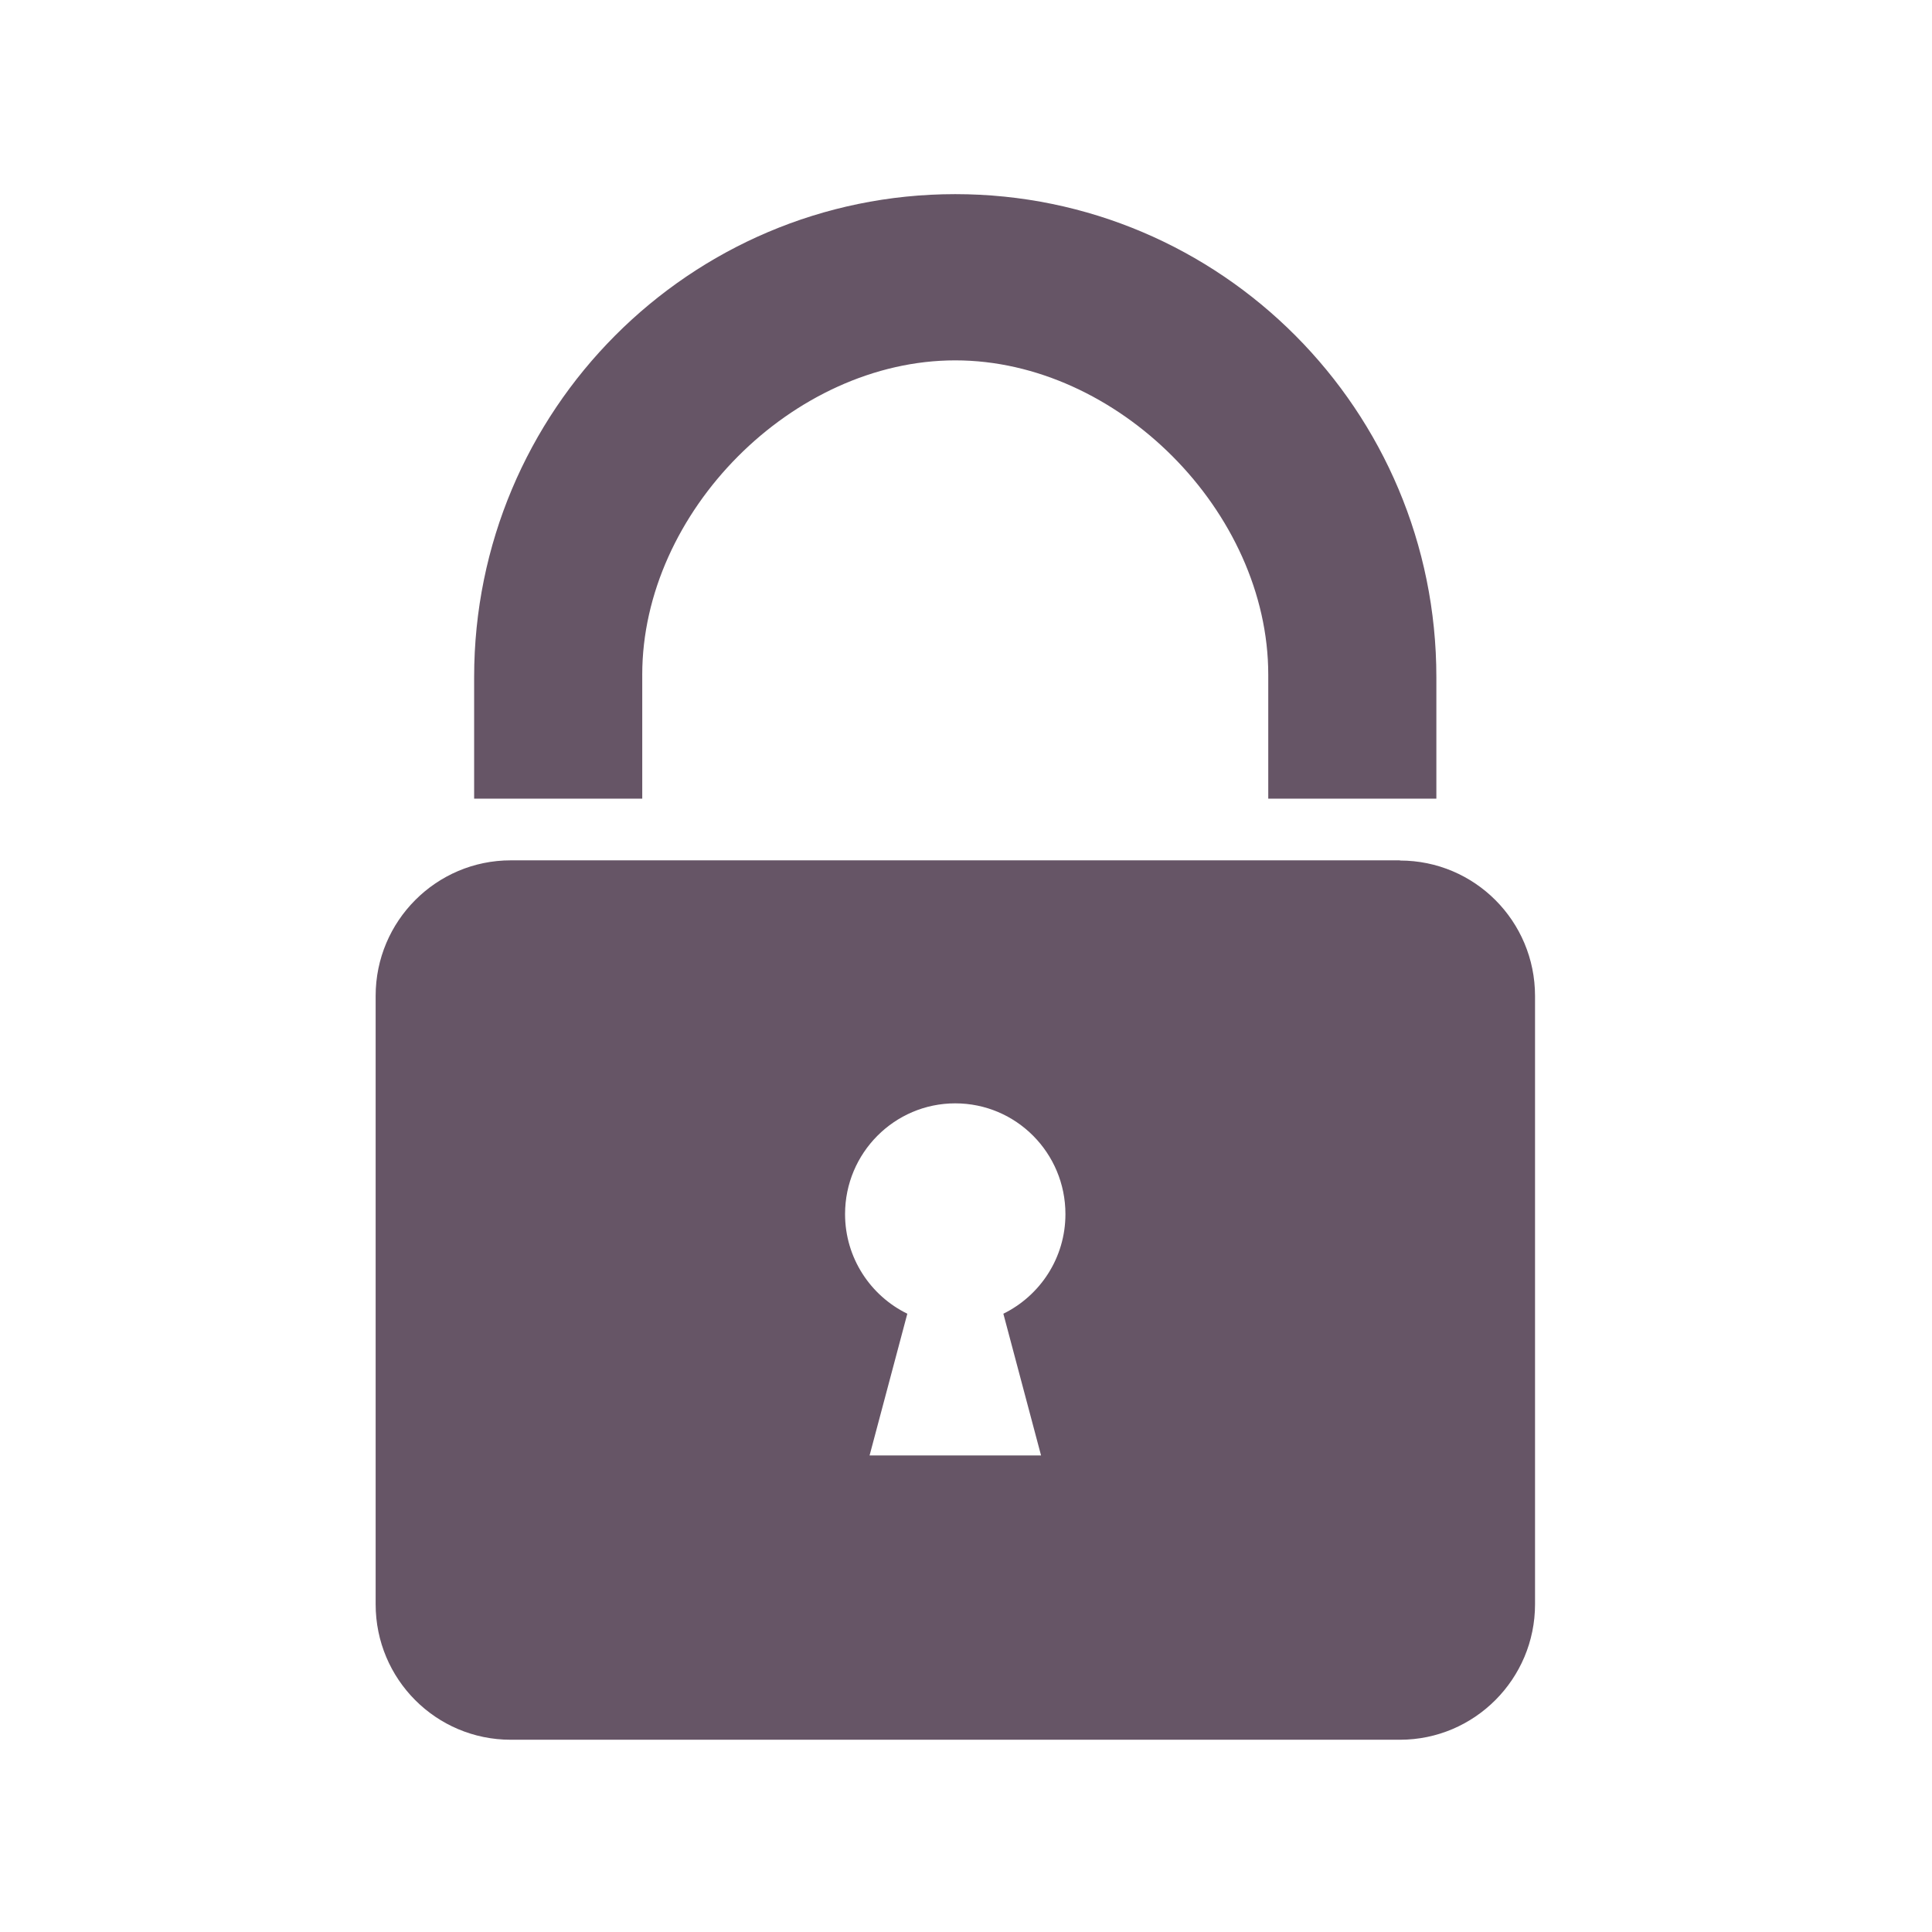 <svg xmlns="http://www.w3.org/2000/svg" viewBox="0 0 1024 1024" version="1.1"><path d="M340.4 357.6c0-86.3 79.9-166.6 165.9-166.6s165.9 80.2 165.9 166.6v65.7h89.1v-64.4c0-141.4-114.2-256-255-256-140.8 0-255 114.6-255 256v64.4h89.1v-65.7z m0 0M742 456H270.7c-39.5 0-71.6 32.2-71.6 71.8V850.3c0 39.7 32 71.8 71.6 71.8h471.3c39.5 0 71.6-32.2 71.6-71.8V527.9c-0-39.7-32-71.8-71.6-71.8zM551.9 771.4h-91l20-75.1c-19.5-9.5-33-29.6-33-52.8 0-32.4 26.2-58.7 58.4-58.7 32.3 0 58.4 26.3 58.4 58.7 0 23.2-13.4 43.2-32.9 52.8l20 75.2z m0 0" fill="#6569" p-id="603"></path></svg>
